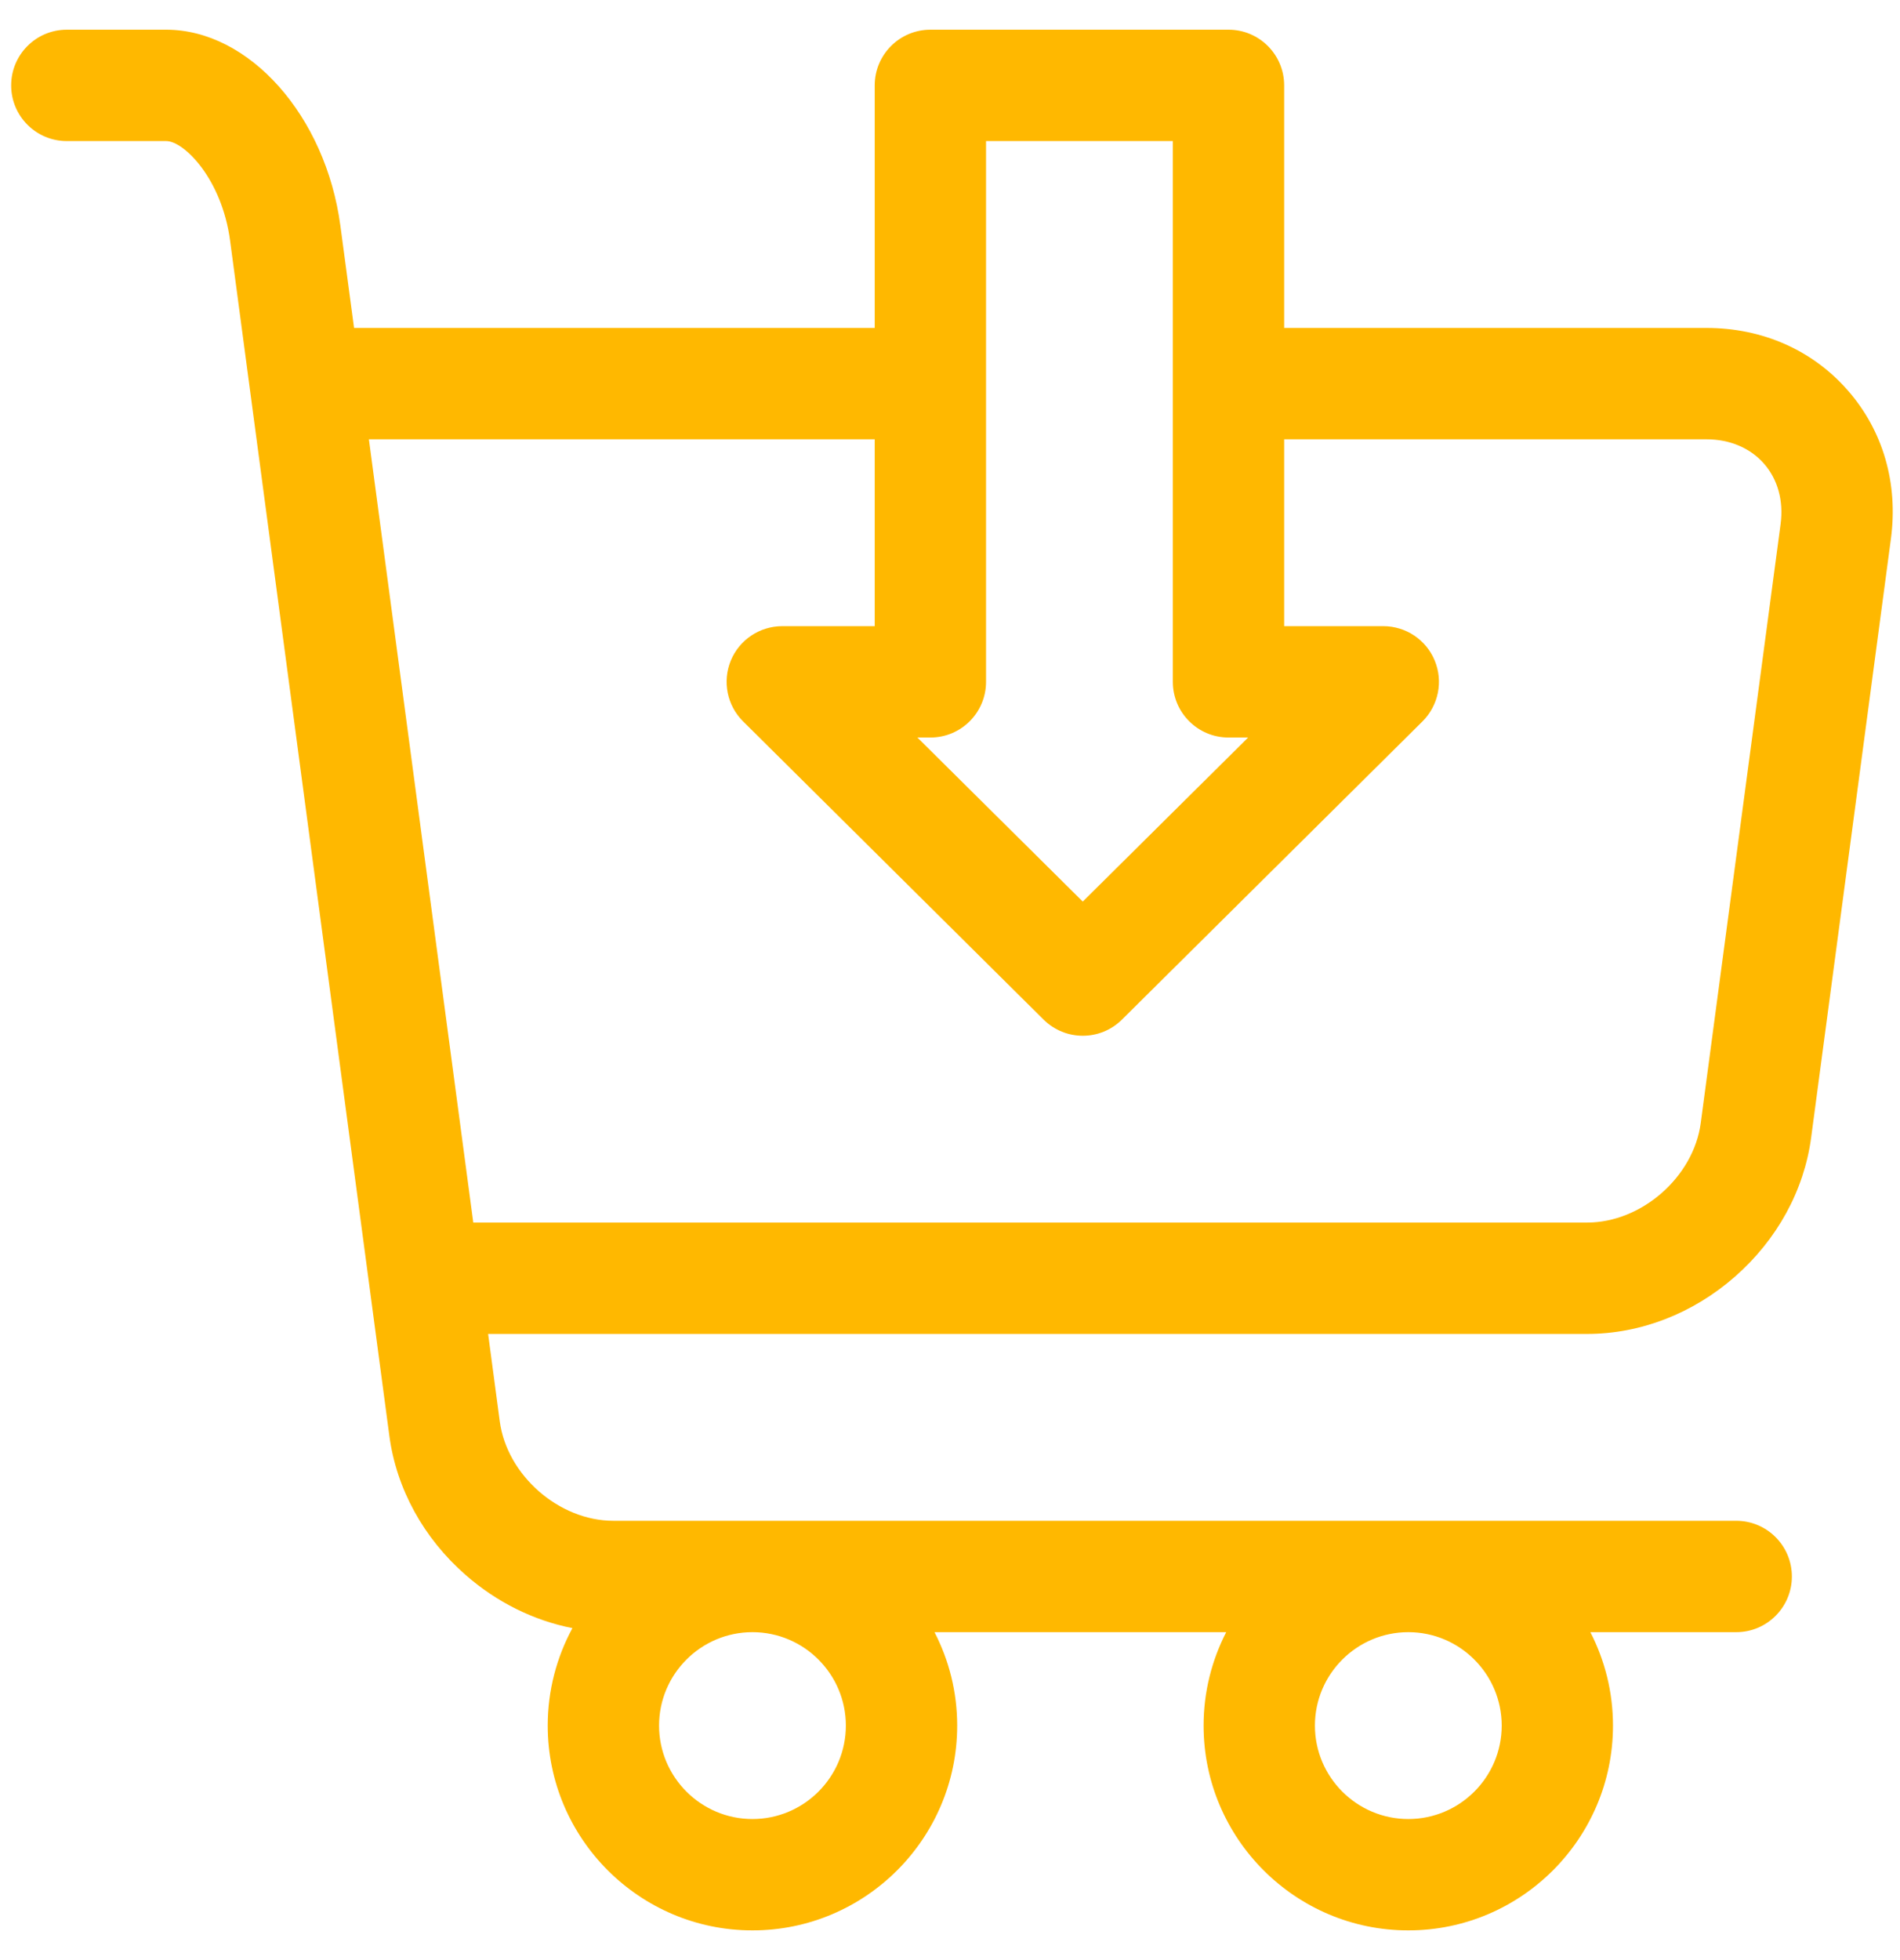 <svg width="32" height="33" viewBox="0 0 32 33" fill="none" xmlns="http://www.w3.org/2000/svg">
<path d="M31.12 6.572C30.527 5.894 29.682 5.521 28.74 5.521H21.628V1.438C21.628 0.92 21.209 0.5 20.691 0.5H15.67C15.152 0.5 14.732 0.92 14.732 1.438V5.521H5.963L5.733 3.802C5.486 1.95 4.197 0.5 2.799 0.5H1.125C0.607 0.5 0.188 0.92 0.188 1.438C0.188 1.955 0.607 2.375 1.125 2.375H2.799C3.099 2.375 3.736 3.011 3.875 4.05L6.558 24.177C6.677 25.064 7.132 25.895 7.842 26.516C8.368 26.977 8.99 27.283 9.641 27.411C9.376 27.899 9.225 28.459 9.225 29.052C9.225 30.953 10.772 32.5 12.673 32.5C14.574 32.5 16.121 30.953 16.121 29.052C16.121 28.486 15.983 27.951 15.739 27.479H20.652C20.409 27.951 20.271 28.486 20.271 29.052C20.271 30.953 21.817 32.5 23.719 32.5C25.62 32.5 27.166 30.953 27.166 29.052C27.166 28.486 27.028 27.951 26.785 27.479H29.242C29.759 27.479 30.179 27.059 30.179 26.542C30.179 26.024 29.759 25.604 29.242 25.604H10.33C9.414 25.604 8.538 24.837 8.417 23.929L8.221 22.458H26.731C27.626 22.458 28.51 22.116 29.219 21.495C29.928 20.874 30.384 20.044 30.503 19.156L31.847 9.071C31.972 8.137 31.714 7.249 31.12 6.572ZM14.246 29.052C14.246 29.919 13.54 30.625 12.673 30.625C11.806 30.625 11.1 29.919 11.1 29.052C11.1 28.185 11.806 27.479 12.673 27.479C13.54 27.479 14.246 28.185 14.246 29.052ZM25.292 29.052C25.292 29.919 24.586 30.625 23.719 30.625C22.852 30.625 22.146 29.919 22.146 29.052C22.146 28.185 22.852 27.479 23.719 27.479C24.586 27.479 25.292 28.185 25.292 29.052ZM16.607 2.375H19.753V6.448C19.753 6.451 19.753 6.455 19.753 6.458C19.753 6.462 19.753 6.466 19.753 6.469V11.479C19.753 11.997 20.173 12.417 20.691 12.417H21.021L18.236 15.179L15.451 12.417H15.67C16.188 12.417 16.607 11.997 16.607 11.479V2.375ZM29.989 8.823L28.644 18.908C28.523 19.816 27.647 20.583 26.731 20.583H7.971L6.213 7.396H14.732V10.542H13.175C12.795 10.542 12.453 10.771 12.308 11.122C12.164 11.473 12.245 11.877 12.515 12.145L17.576 17.166C17.759 17.347 17.998 17.438 18.236 17.438C18.475 17.438 18.714 17.347 18.896 17.166L23.958 12.145C24.227 11.877 24.309 11.473 24.164 11.122C24.02 10.771 23.677 10.542 23.298 10.542H21.628V7.396H28.74C29.133 7.396 29.478 7.542 29.71 7.807C29.942 8.072 30.041 8.433 29.989 8.823Z" fill="#FFB800"/>
</svg>
